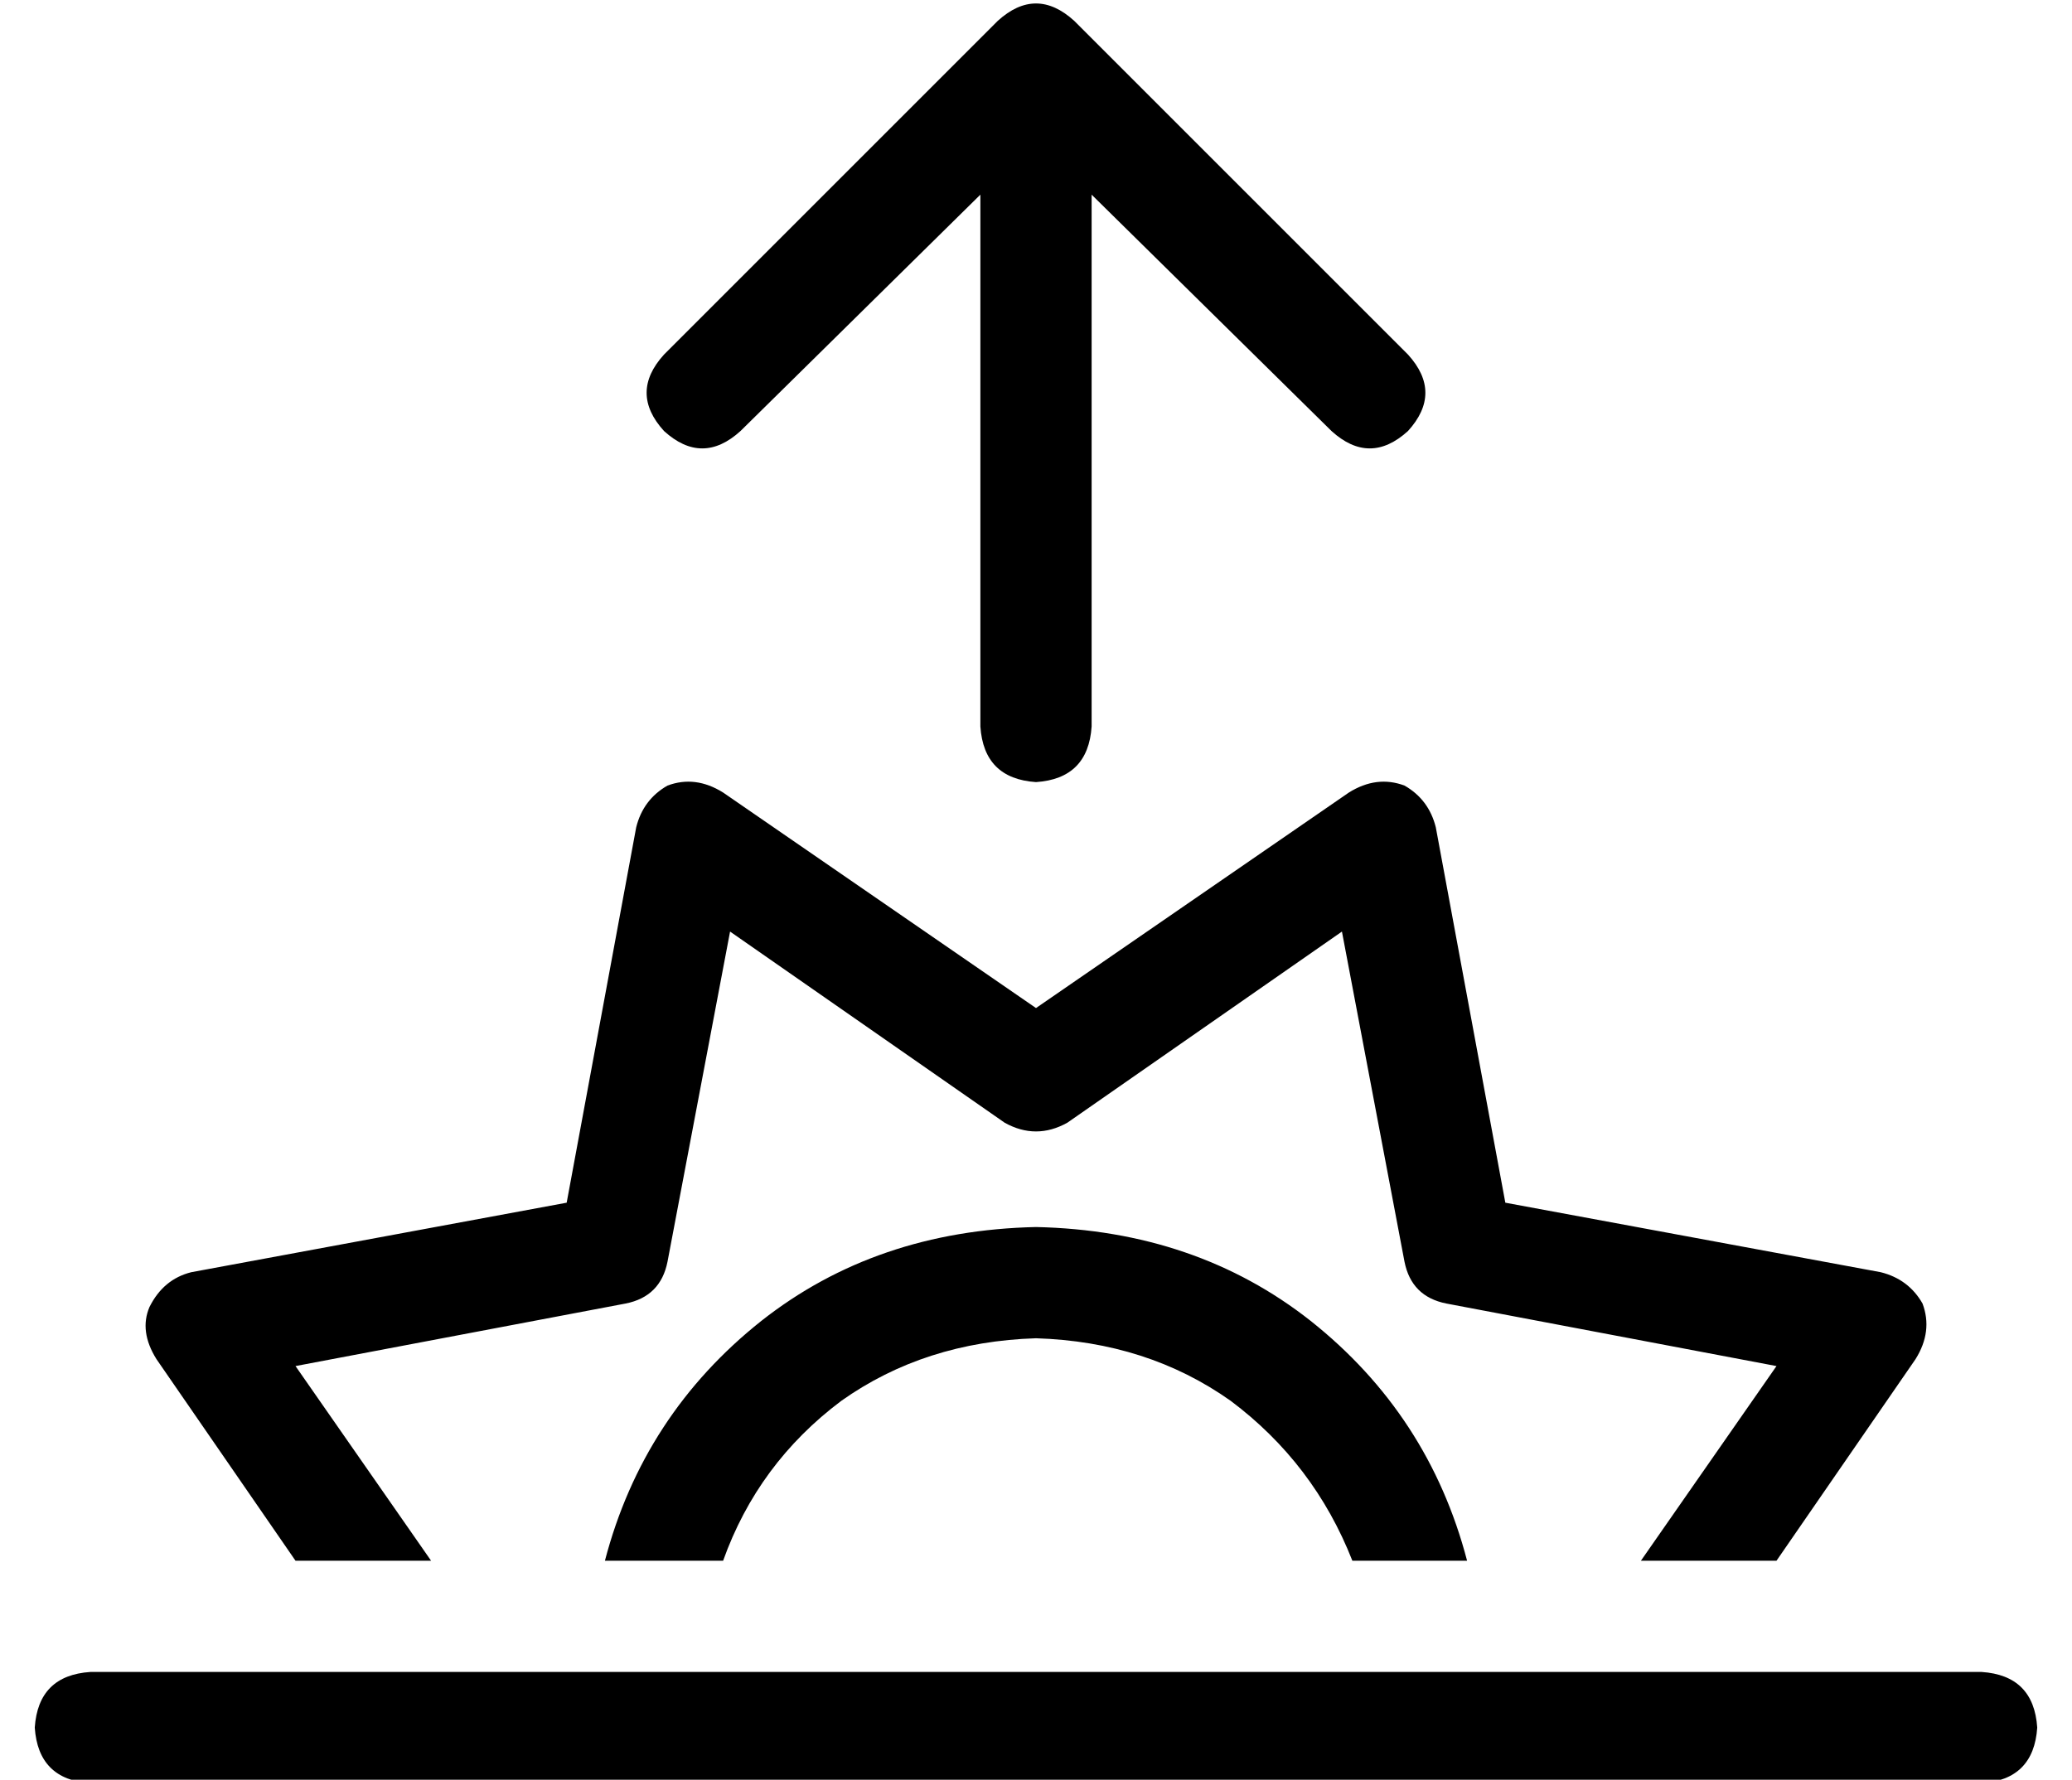 <?xml version="1.0" standalone="no"?>
<!DOCTYPE svg PUBLIC "-//W3C//DTD SVG 1.1//EN" "http://www.w3.org/Graphics/SVG/1.1/DTD/svg11.dtd" >
<svg xmlns="http://www.w3.org/2000/svg" xmlns:xlink="http://www.w3.org/1999/xlink" version="1.1" viewBox="-10 -40 596 512">
   <path fill="currentColor"
d="M277 -34q11 -10 22 0l96 96v0q10 11 0 22q-11 10 -22 0l-69 -68v0v153v0q-1 15 -16 16q-15 -1 -16 -16v-153v0l-69 68v0q-11 10 -22 0q-10 -11 0 -22l96 -96v0zM394 186q7 4 9 12l20 108v0l108 20v0q8 2 12 9q3 8 -2 16l-40 58v0h-39v0l39 -56v0l-95 -18v0
q-10 -2 -12 -12l-18 -95v0l-79 55v0q-9 5 -18 0l-79 -55v0l-18 95v0q-2 10 -12 12l-95 18v0l39 56v0h-39v0l-40 -58v0q-5 -8 -2 -15q4 -8 12 -10l108 -20v0l20 -108v0q2 -8 9 -12q8 -3 16 2l90 62v0l90 -62v0q8 -5 16 -2v0zM412 409h-33h33h-33q-11 -28 -35 -46
q-24 -17 -56 -18q-32 1 -56 18q-24 18 -34 46h-34v0q11 -42 45 -69q33 -26 79 -27q46 1 79 27q34 27 45 69v0zM16 441h544h-544h544q15 1 16 16q-1 15 -16 16h-544v0q-15 -1 -16 -16q1 -15 16 -16v0z" />
</svg>
